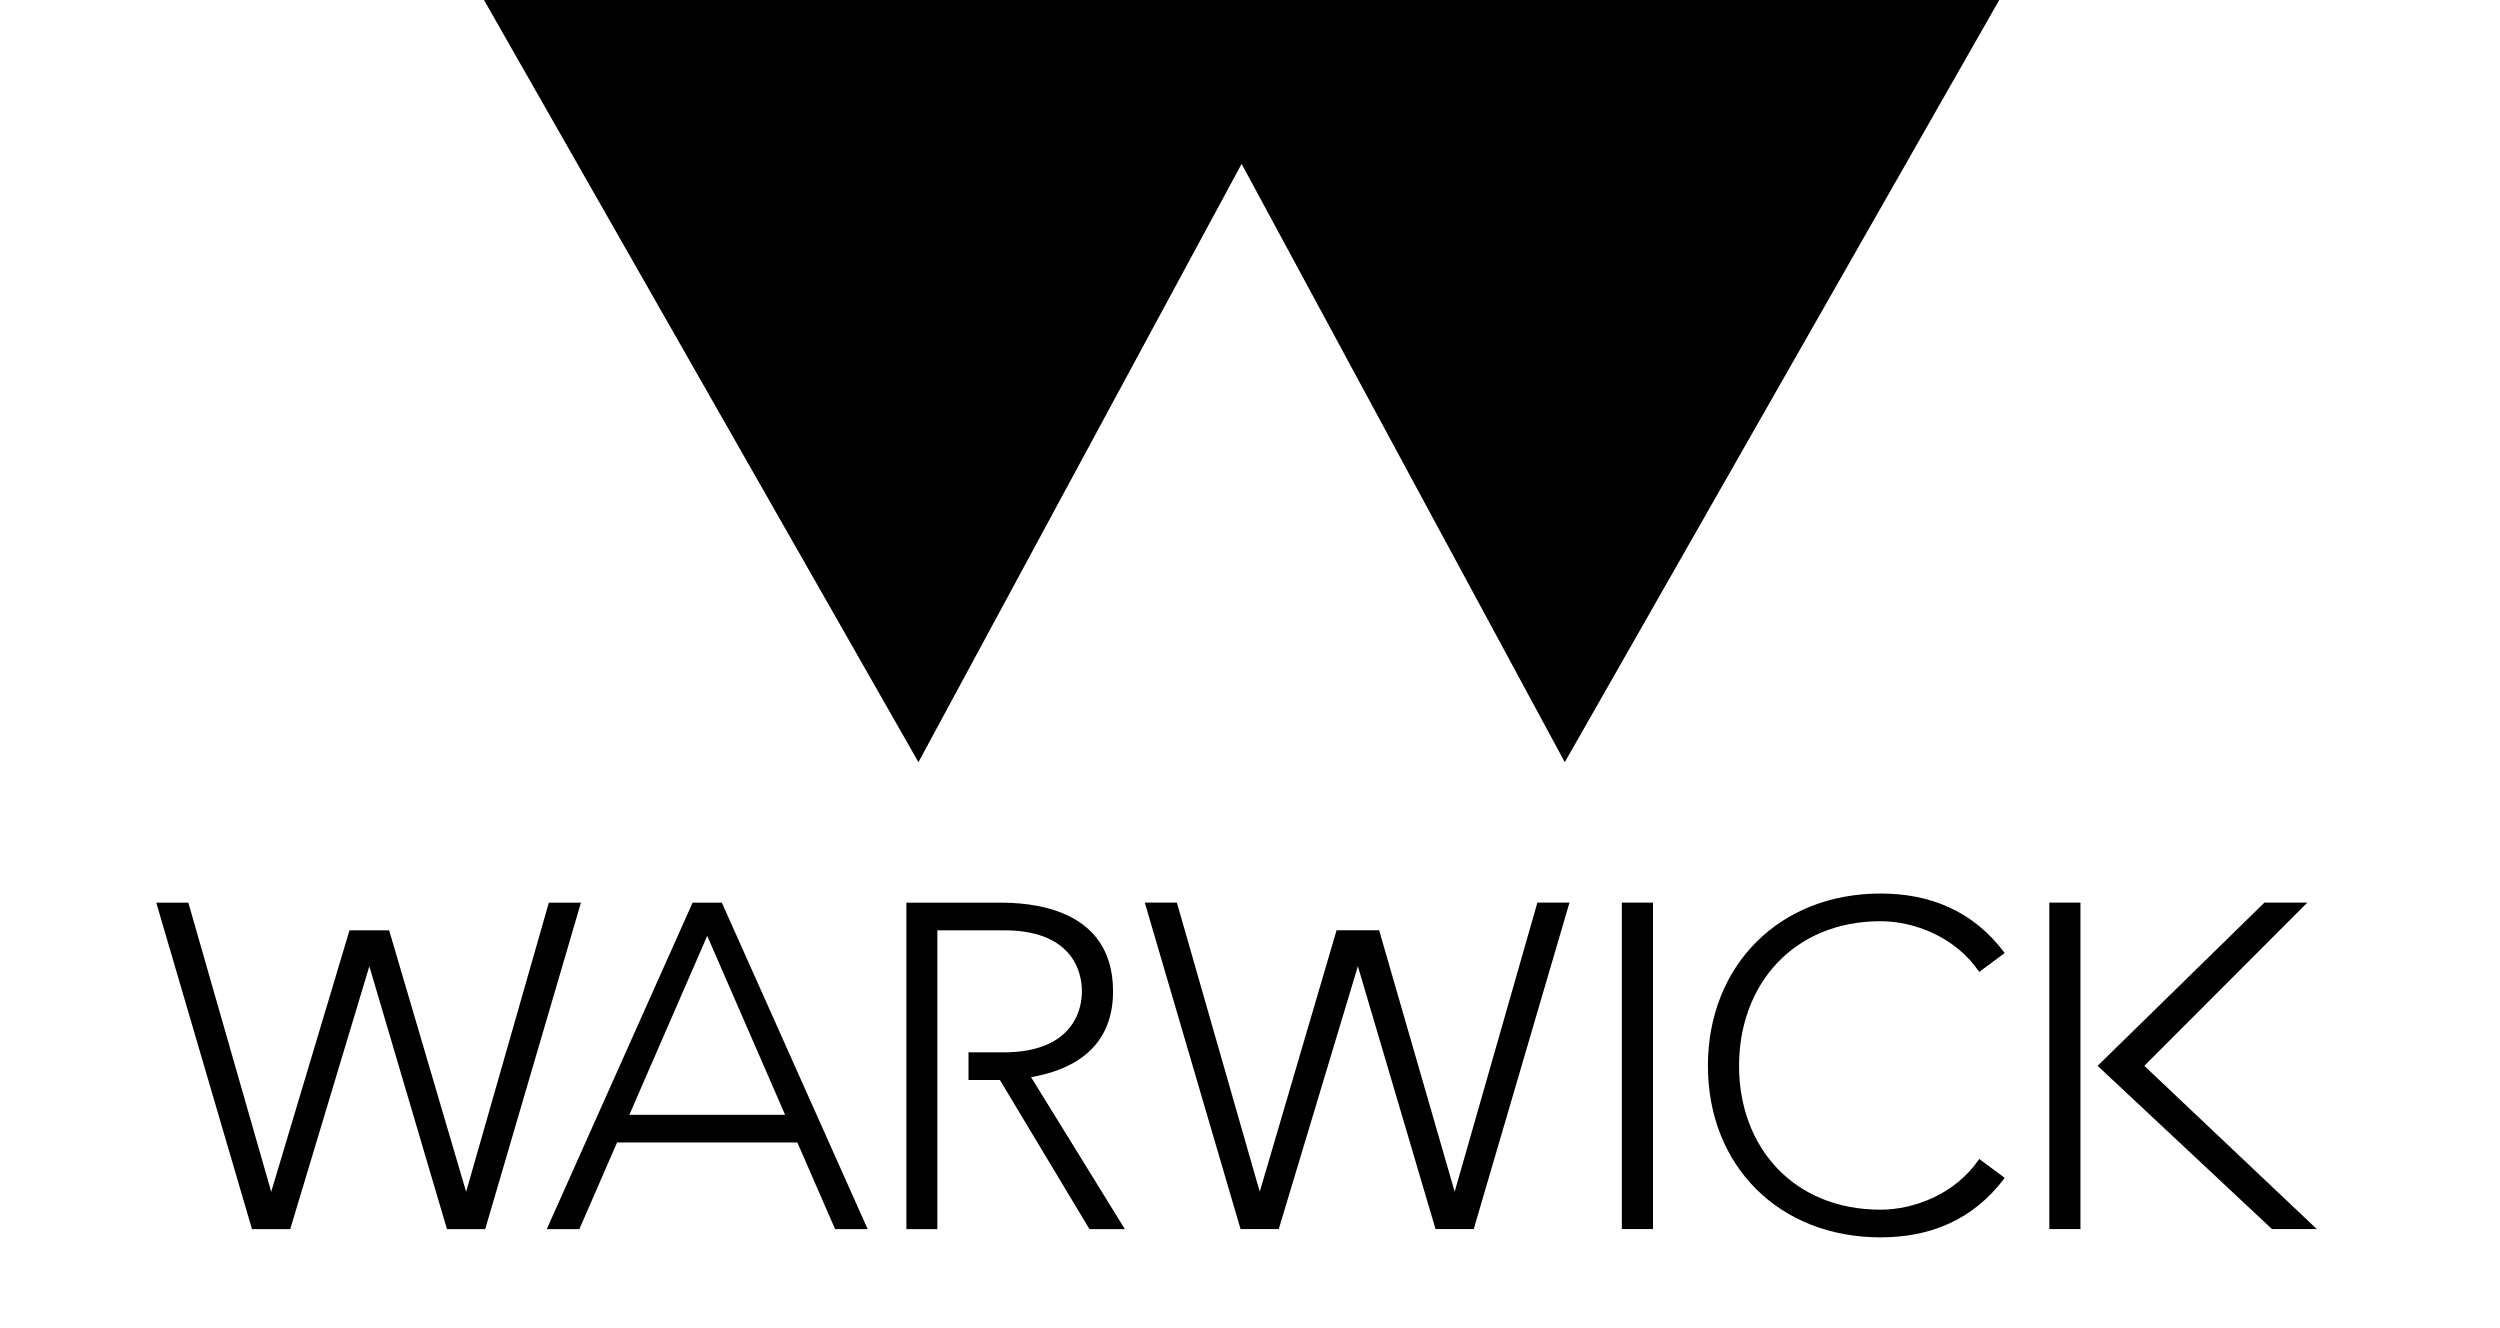 <?xml version="1.0" encoding="UTF-8"?>
<!DOCTYPE svg PUBLIC "-//W3C//DTD SVG 1.1//EN" "http://www.w3.org/Graphics/SVG/1.1/DTD/svg11.dtd">
<svg version="1.1" xmlns="http://www.w3.org/2000/svg" xmlns:xlink="http://www.w3.org/1999/xlink" x="0" y="0" width="72" height="38.25" viewBox="0, 0, 160, 85">
  <g id="Layer_1">
    <g>
      <path d="M-10,0 L-9,0 L-9,1 L-10,1 z" fill="#000000"/>
      <g id="all-logo">
        <path d="M30.976,0 L58.78,48.78 L79.463,10.488 L100.146,48.78 L127.951,0" fill="#000000" id="window"/>
        <path d="M10,57.771 L12.054,57.771 L17.358,76.274 L22.368,59.54 L24.905,59.54 L29.832,76.274 L35.126,57.771 L37.18,57.771 L31.053,78.663 L28.606,78.663 L23.638,61.842 L18.574,78.663 L16.127,78.663 L10,57.771 L12.054,57.771 M40.279,71.346 L45.262,59.895 L50.245,71.346 L40.279,71.346 z M46.199,57.771 L44.325,57.771 L34.994,78.663 L37.079,78.663 L39.494,73.116 L51.031,73.116 L53.446,78.663 L55.531,78.663 L46.199,57.771 M65.987,68.936 C68.312,68.541 71.235,67.305 71.235,63.447 C71.235,57.957 65.686,57.771 63.995,57.771 L58.009,57.771 L58.009,78.663 L59.99,78.663 L59.99,59.54 L64.264,59.54 C68.462,59.54 69.243,62 69.243,63.447 C69.243,64.888 68.431,67.338 64.264,67.351 L61.984,67.351 L61.984,69.122 L63.995,69.122 L69.725,78.663 L71.991,78.663 L65.987,68.936 M94.319,78.659 L100.447,57.766 L98.393,57.766 L93.099,76.269 L88.264,59.535 L85.542,59.535 L80.624,76.269 L75.32,57.766 L73.266,57.766 L79.395,78.659 L81.84,78.659 L86.904,61.838 L91.874,78.659 L94.319,78.659 M103.798,78.659 L105.791,78.659 L105.791,57.766 L103.798,57.766 L103.798,78.659 z M120.359,77.42 C114.772,77.42 111.299,73.406 111.299,68.212 L111.3,68.212 C111.3,63.017 114.772,58.958 120.359,58.958 C122.504,58.958 125.161,59.961 126.67,62.204 L128.301,60.994 C126.278,58.278 123.499,57.186 120.359,57.186 C113.835,57.186 109.306,61.837 109.306,68.212 C109.306,74.587 113.835,79.191 120.359,79.191 C123.499,79.191 126.278,78.099 128.301,75.383 L126.67,74.173 C125.161,76.415 122.504,77.42 120.359,77.42 M131.156,78.659 L133.149,78.659 L133.149,57.766 L131.156,57.766 L131.156,78.659 z M145.406,78.659 L148.275,78.659 L137.236,68.213 L147.671,57.766 L144.924,57.766 L134.247,68.213 L145.406,78.659 z" fill="#000000" id="logotype"/>
      </g>
    </g>
  </g>
</svg>
